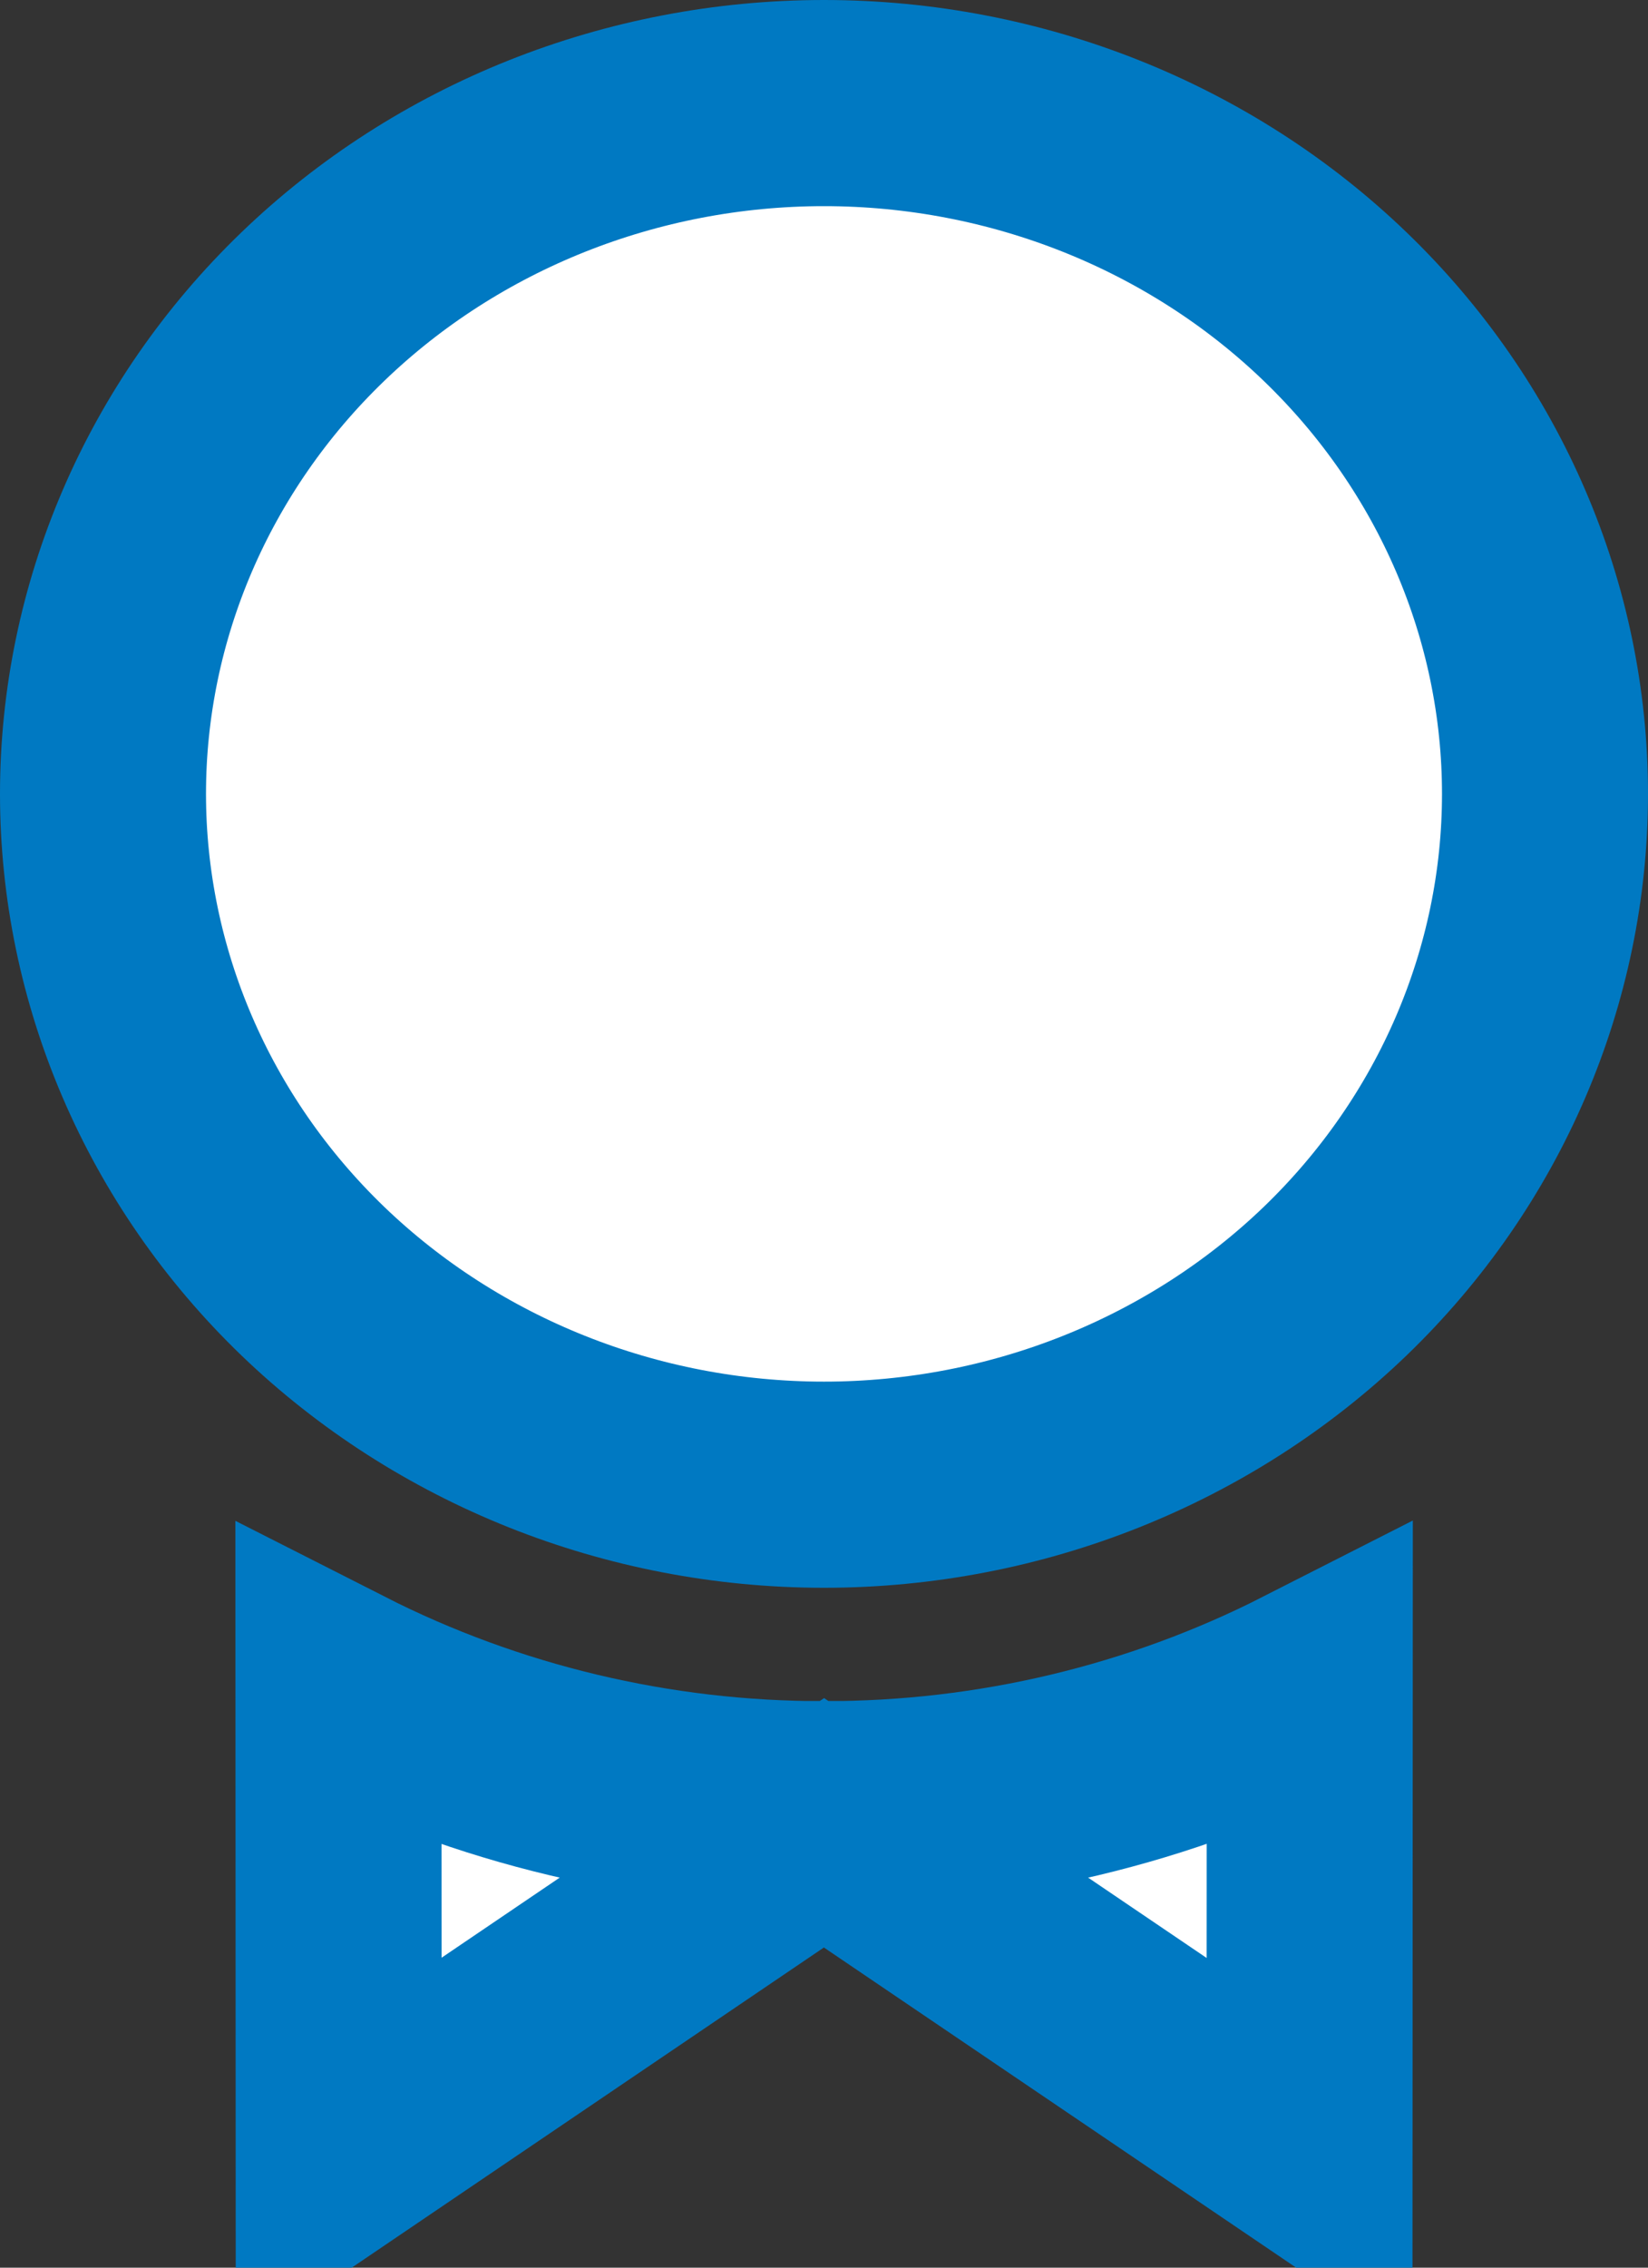<svg width="8" height="11" viewBox="0 0 8 11" fill="none" xmlns="http://www.w3.org/2000/svg">
<rect x="0" y="0" width="8" height="11" fill="#333333" stroke="none"/>
<path d="M4 8.752C4.825 8.753 5.634 8.559 6.358 8.191L6.357 10.44L4.28 9.033L4 8.842L3.719 9.033L1.644 10.439L1.643 8.192C2.366 8.559 3.175 8.753 4 8.752ZM4 8.752C4 8.752 3.999 8.752 3.999 8.752L4 8.252L4.001 8.752C4 8.752 4 8.752 4 8.752ZM6.462 10.511L6.462 10.511L6.462 10.511ZM4 0.5C4.934 0.5 5.827 0.857 6.482 1.488C7.136 2.118 7.5 2.969 7.5 3.851C7.5 4.733 7.136 5.584 6.482 6.214C5.827 6.844 4.934 7.202 4 7.202C3.066 7.202 2.173 6.844 1.518 6.214C0.864 5.584 0.5 4.733 0.5 3.851C0.5 2.969 0.864 2.118 1.518 1.488C2.173 0.857 3.066 0.5 4 0.5Z" fill="white" stroke="#0079C2"/>
</svg>
